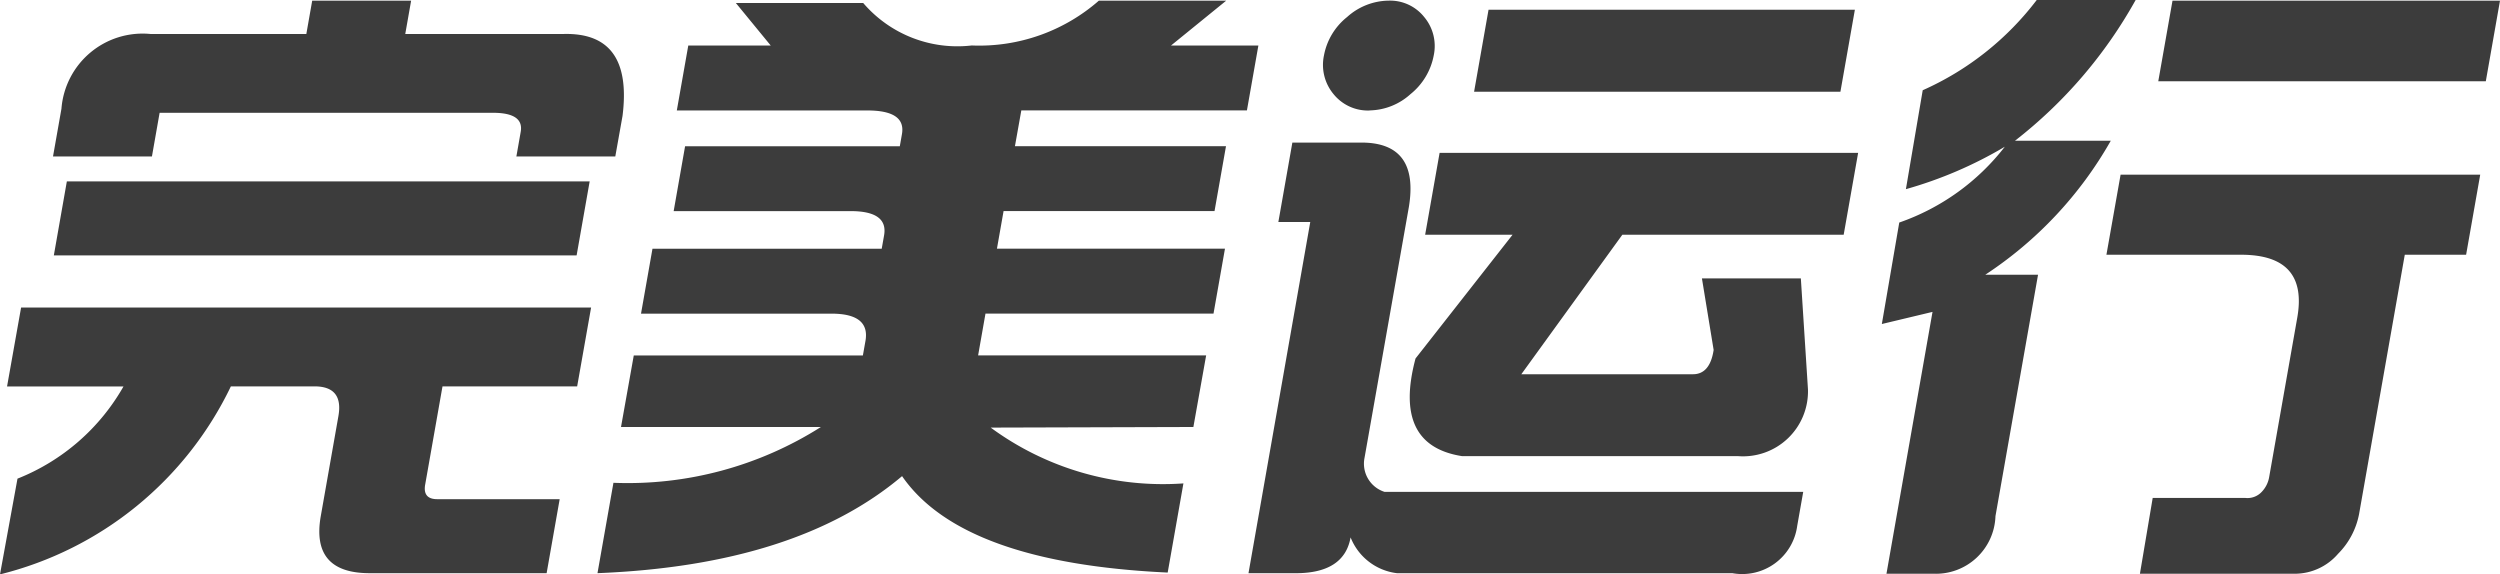 <svg xmlns="http://www.w3.org/2000/svg" width="78.345" height="18" viewBox="0 0 78.345 18">
  <path id="路径_22681" data-name="路径 22681" d="M78.039,3.073H67.775L68.221.546H78.484ZM66.287,4.936a12.243,12.243,0,0,1-3.934,4.2h1.654L62.673,16.7a1.868,1.868,0,0,1-1.953,1.805H59.257L60.7,10.3l-1.588.38L59.658,7.5a7.151,7.151,0,0,0,3.308-2.376,12.932,12.932,0,0,1-3.1,1.33l.527-3.1A9.165,9.165,0,0,0,63.966.526h3.1a14.516,14.516,0,0,1-3.781,4.41ZM50.98,7.882l-3.166,4.372h5.379q.532,0,.648-.761L53.474,9.25h3.1l.223,3.478A2.036,2.036,0,0,1,54.6,14.82H45.955q-2.182-.342-1.456-3.06l3.04-3.877H44.8l.453-2.566H58.369l-.453,2.566ZM46.334,3.4,46.787.831h11.48L57.814,3.4Zm-3.278.589a1.384,1.384,0,0,1-1.126-.513,1.432,1.432,0,0,1-.3-1.216,2.009,2.009,0,0,1,.724-1.2A1.977,1.977,0,0,1,43.663.546a1.364,1.364,0,0,1,1.107.513,1.413,1.413,0,0,1,.3,1.2,2.035,2.035,0,0,1-.728,1.216A1.957,1.957,0,0,1,43.056,3.986Zm1.231,3.041L42.9,14.877a.927.927,0,0,0,.63,1.064H56.648l-.188,1.065a1.74,1.74,0,0,1-2.029,1.483H43.921a1.793,1.793,0,0,1-1.457-1.122q-.2,1.121-1.718,1.122H39.264L41.2,7.483H40.2l.439-2.489H42.8Q44.627,4.993,44.288,7.026ZM39.215,3.986H32.145l-.2,1.122h6.614L38.2,7.14H31.589l-.208,1.179h7.146l-.359,2.034H31.022l-.231,1.311h7.146l-.4,2.243-6.352.019a9.117,9.117,0,0,0,6.04,1.749l-.493,2.794q-6.447-.3-8.324-3.022-3.306,2.793-9.545,3.041l.5-2.832a11.3,11.3,0,0,0,6.5-1.748H19.6l.4-2.243H27.18l.081-.456q.15-.854-1.066-.854H20.227l.359-2.034h7.184l.074-.418q.134-.76-1.044-.761h-5.55l.358-2.033h6.729l.067-.38q.131-.742-1.085-.741H21.349l.359-2.034h2.585L23.2.621h3.991a3.888,3.888,0,0,0,3.4,1.33A5.691,5.691,0,0,0,34.576.546h3.991l-1.73,1.406h2.737ZM19.421,5.43h-3.1l.137-.779q.1-.589-.866-.59H5.141L4.9,5.43H1.8l.265-1.5A2.551,2.551,0,0,1,4.855,1.591H9.739L9.923.546h3.1l-.184,1.045H17.8q2.177-.057,1.848,2.566Zm-17.187.78H18.618l-.409,2.319H1.826Zm15.992,6.424h-4.22l-.543,3.079c-.053.3.071.456.376.456h3.839l-.409,2.319H11.682q-1.8-.019-1.491-1.786l.553-3.136q.164-.931-.748-.932H7.374A10.942,10.942,0,0,1,.139,18.526l.548-3a6.625,6.625,0,0,0,3.322-2.889H.36L.8,10.163H18.663ZM70.37,8.509h-4.22L66.594,6H77.864l-.442,2.509H75.5l-1.434,8.135a2.4,2.4,0,0,1-.655,1.235,1.794,1.794,0,0,1-1.346.627H67.2l.4-2.375h2.908a.609.609,0,0,0,.509-.191.881.881,0,0,0,.235-.475l.878-4.98Q72.481,8.509,70.37,8.509Z" transform="translate(-0.139 -0.526)" fill="#3c3c3c" fill-rule="evenodd"/>
</svg>
